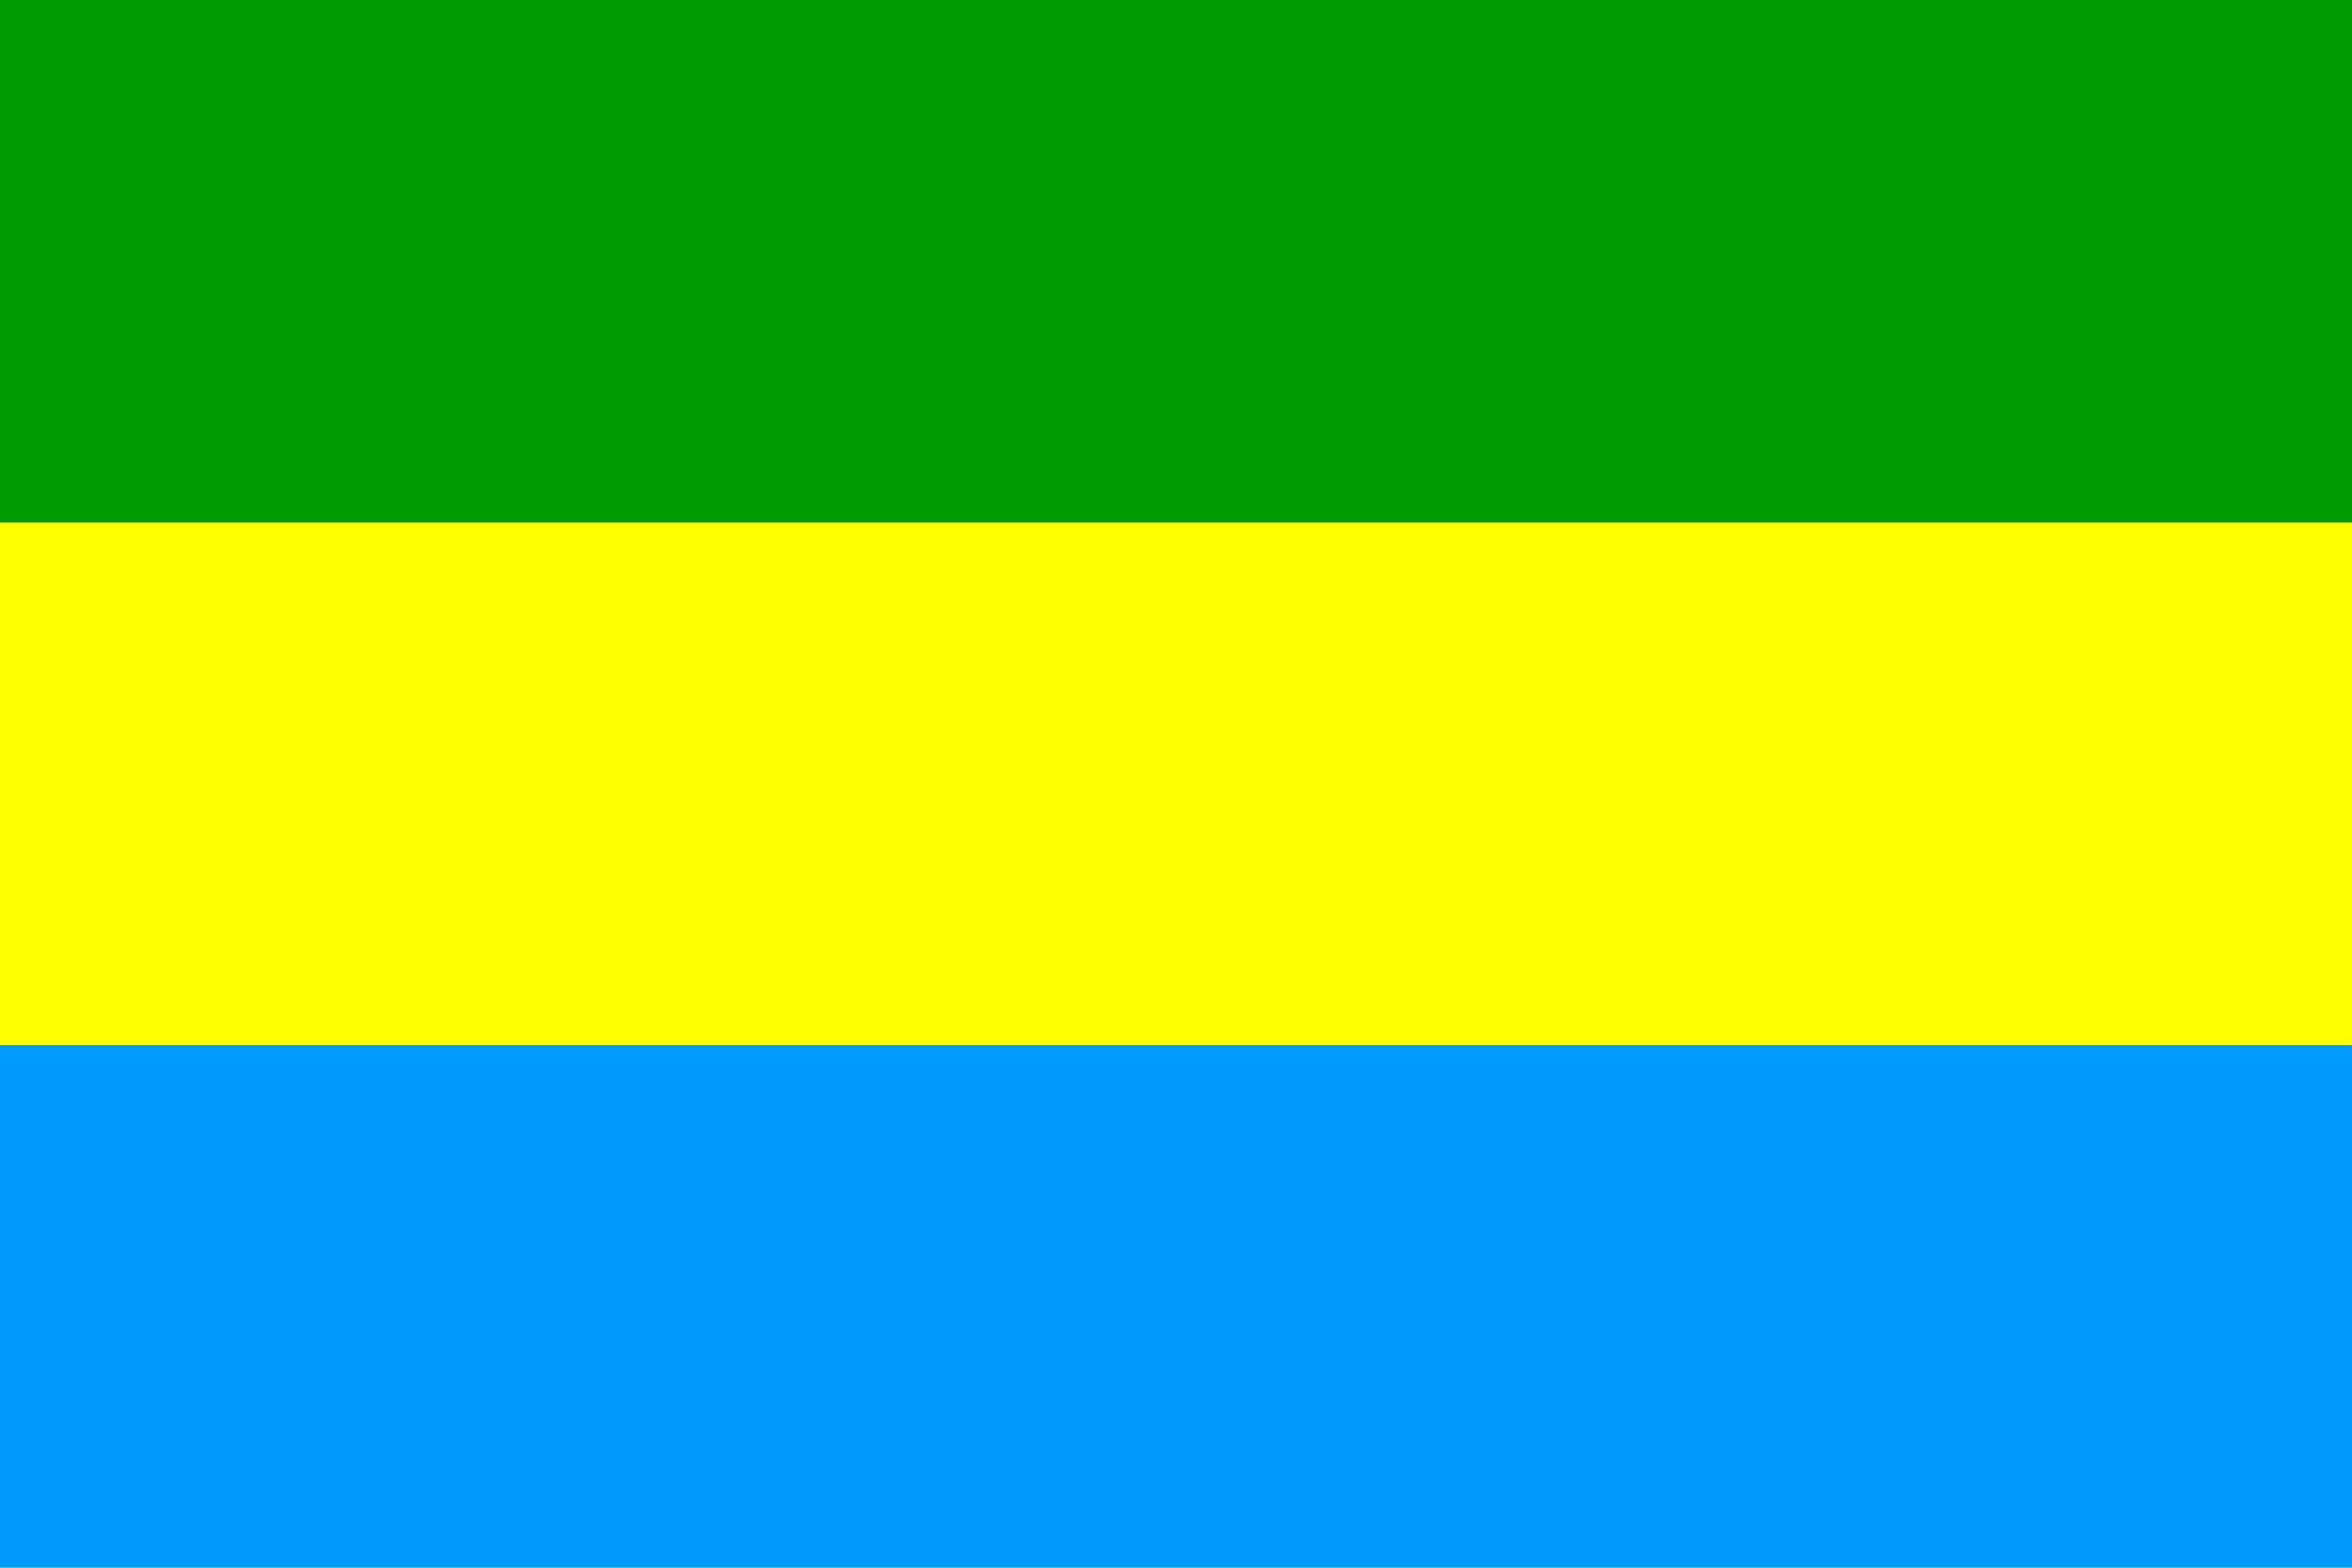 <?xml version="1.0" encoding="UTF-8" standalone="no"?>
<svg
   viewBox="0 0 9 6"
   version="1.1"
   id="svg8"
   sodipodi:docname="su.svg"
   inkscape:version="1.1.1 (3bf5ae0d25, 2021-09-20)"
   xmlns:inkscape="http://www.inkscape.org/namespaces/inkscape"
   xmlns:sodipodi="http://sodipodi.sourceforge.net/DTD/sodipodi-0.dtd"
   xmlns="http://www.w3.org/2000/svg"
   xmlns:svg="http://www.w3.org/2000/svg">
  <defs
     id="defs12" />
  <sodipodi:namedview
     id="namedview10"
     pagecolor="#ffffff"
     bordercolor="#666666"
     borderopacity="1.0"
     inkscape:pageshadow="2"
     inkscape:pageopacity="0.0"
     inkscape:pagecheckerboard="0"
     showgrid="false"
     inkscape:zoom="117.55556"
     inkscape:cx="4.4957467"
     inkscape:cy="2.9985822"
     inkscape:window-width="1680"
     inkscape:window-height="987"
     inkscape:window-x="-8"
     inkscape:window-y="24"
     inkscape:window-maximized="1"
     inkscape:current-layer="svg8" />
  <path
     fill="#21468B"
     d="M0 0h9v6H0z"
     id="path2"
     style="fill:#009afe;fill-opacity:1" />
  <path
     fill="#FFF"
     d="M0 0h9v4H0z"
     id="path4"
     style="fill:#feff00;fill-opacity:1" />
  <path
     fill="#AE1C28"
     d="M0 0h9v2H0z"
     id="path6"
     style="fill:#009a00;fill-opacity:1" />
</svg>
